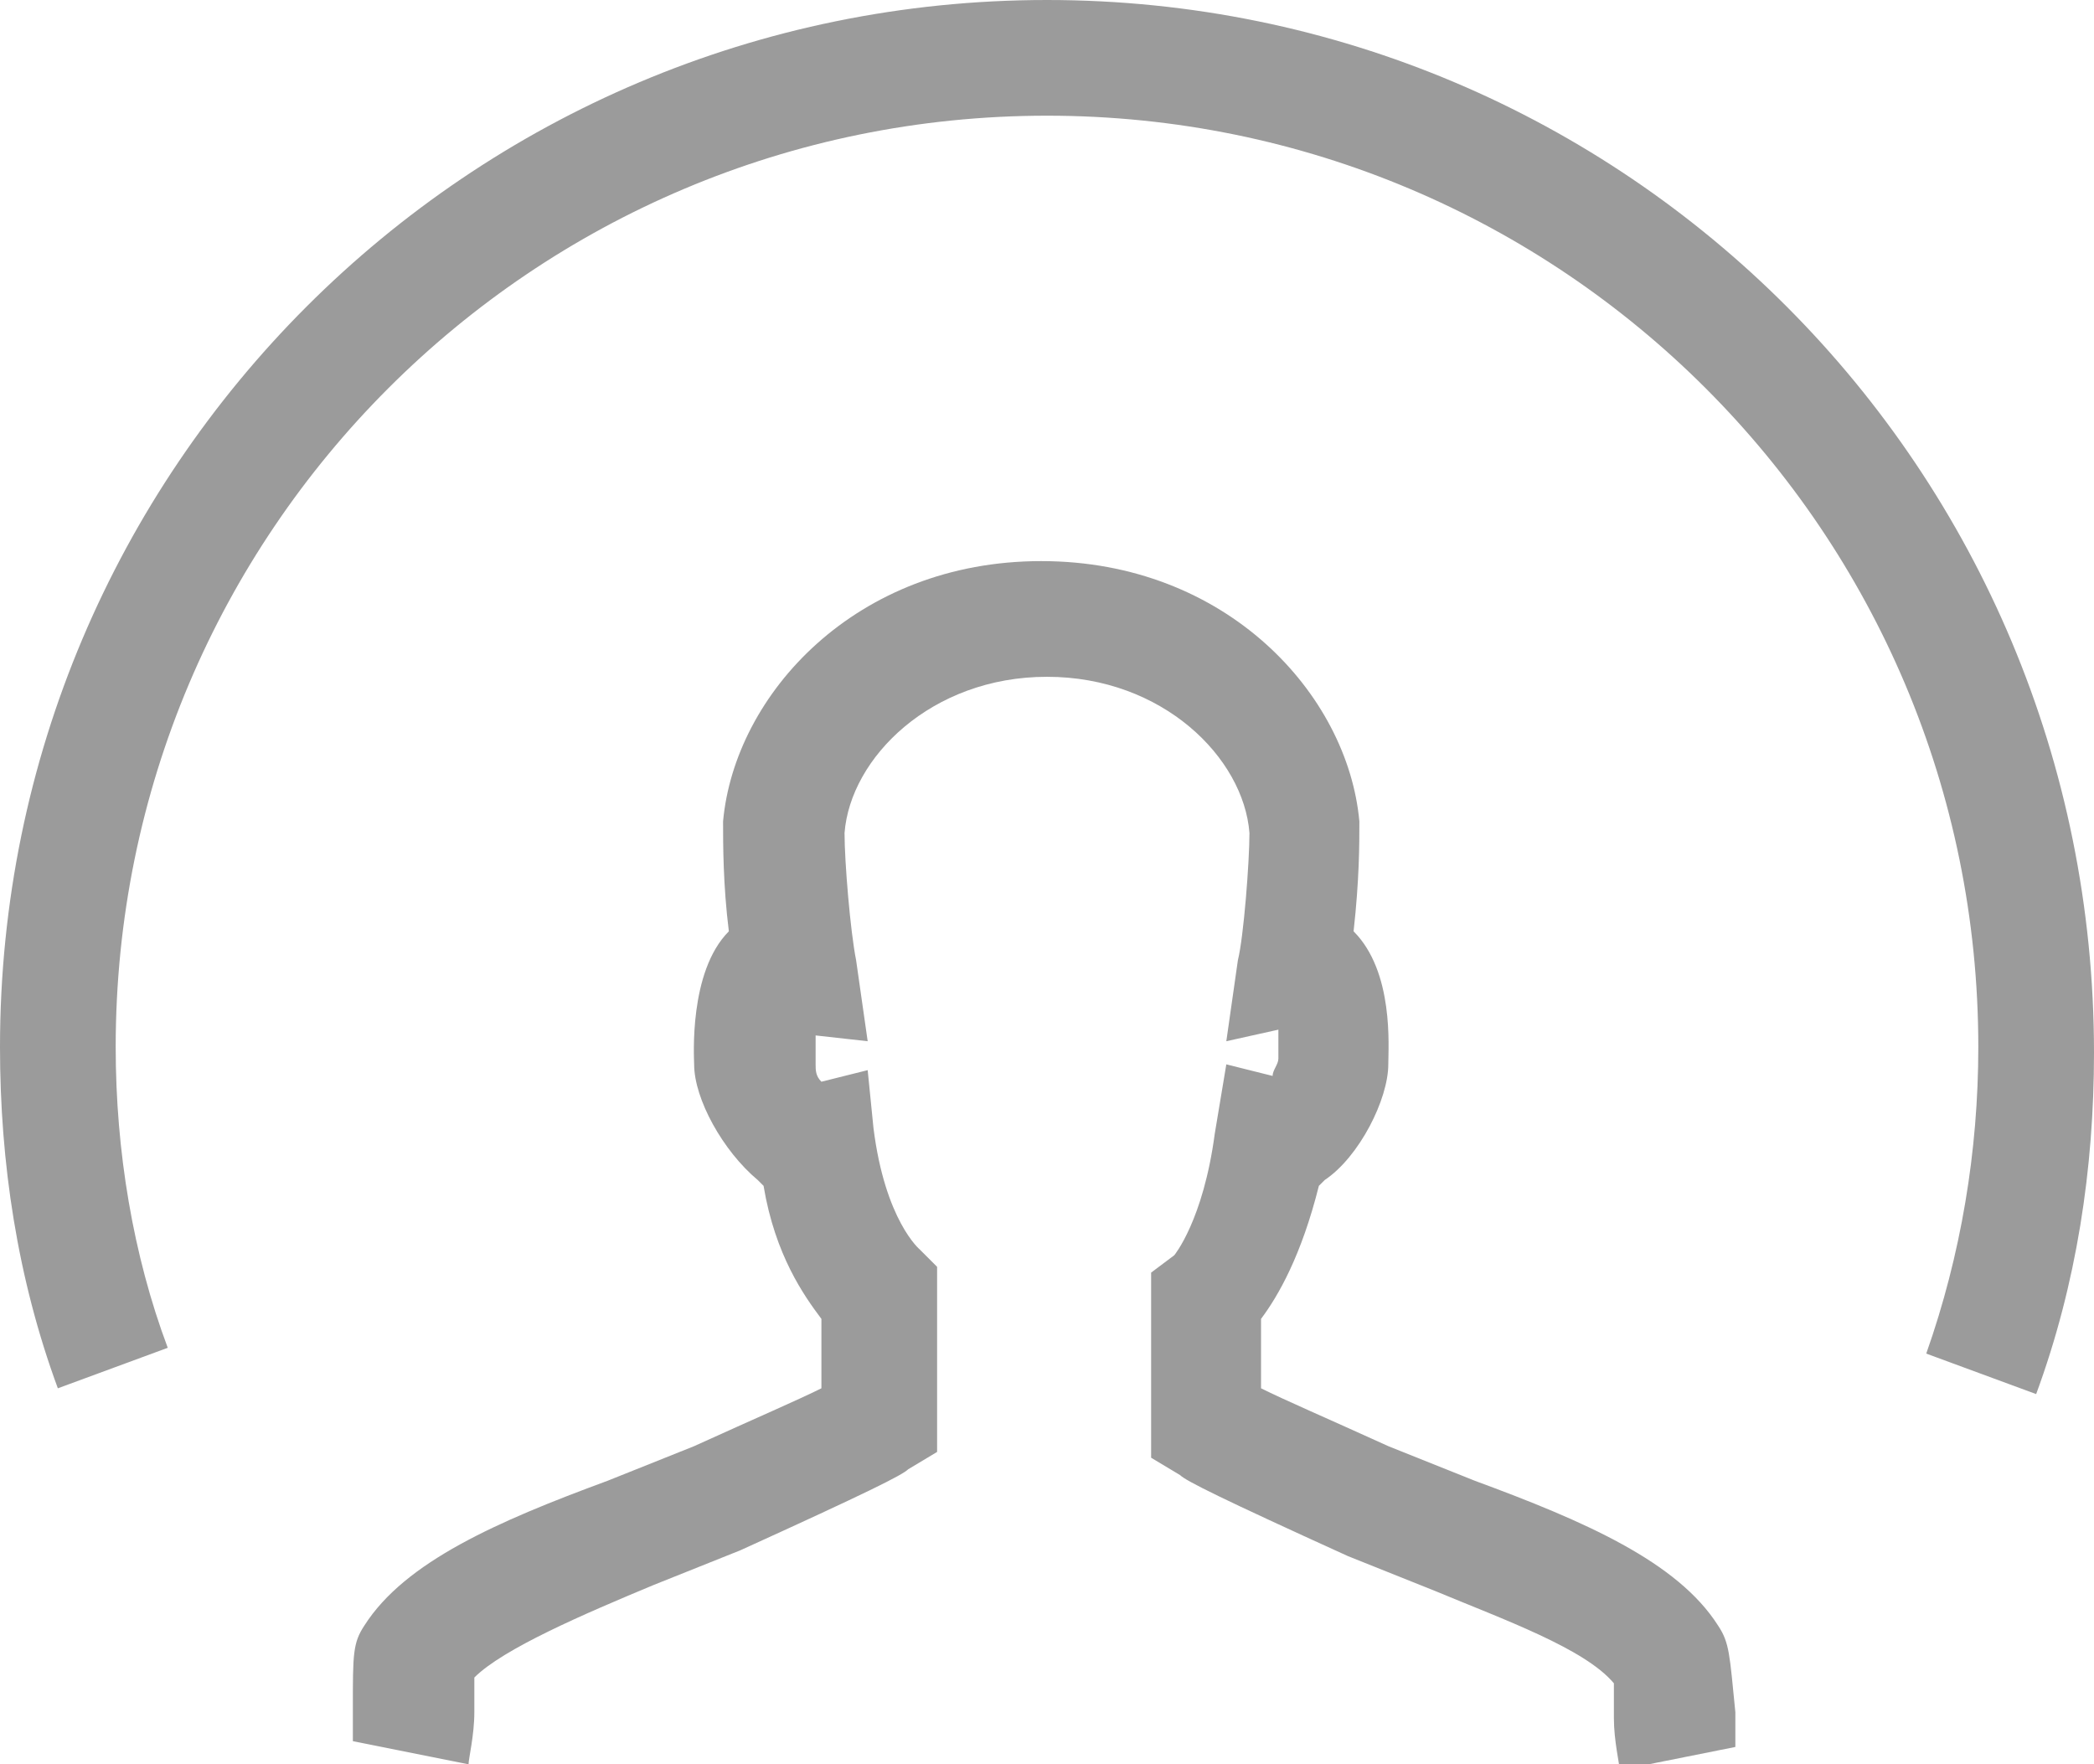 <?xml version="1.0" encoding="utf-8"?>
<!-- Generator: Adobe Illustrator 23.0.4, SVG Export Plug-In . SVG Version: 6.00 Build 0)  -->
<svg version="1.1" id="Calque_1" xmlns="http://www.w3.org/2000/svg" xmlns:xlink="http://www.w3.org/1999/xlink" x="0px" y="0px"
	 viewBox="0 0 36.2 30.5" style="enable-background:new 0 0 36.2 30.5;" xml:space="preserve">
<style type="text/css">
	.st0{fill:#9B9B9B;}
</style>
<g>
	<path class="st0" d="M29.7,28.1c-0.7-1.1-2.3-1.8-4.2-2.5c-0.5-0.2-1-0.4-1.5-0.6c-1.1-0.5-1.8-0.8-2.2-1l0-1.2
		c0.3-0.4,0.7-1.1,1-2.3c0,0,0.1-0.1,0.1-0.1c0.6-0.4,1.1-1.4,1.1-2c0-0.3,0.1-1.6-0.6-2.3c0.1-0.9,0.1-1.5,0.1-1.9
		c-0.2-2.2-2.3-4.5-5.5-4.5c-3.2,0-5.3,2.3-5.5,4.5c0,0.4,0,1.1,0.1,1.9c-0.7,0.7-0.6,2.2-0.6,2.3c0,0.6,0.5,1.5,1.1,2
		c0,0,0.1,0.1,0.1,0.1c0.2,1.2,0.7,1.9,1,2.3l0,1.2c-0.4,0.2-1.1,0.5-2.2,1c-0.5,0.2-1,0.4-1.5,0.6c-1.9,0.7-3.5,1.4-4.2,2.5
		c-0.2,0.3-0.2,0.5-0.2,1.4c0,0.3,0,0.5,0,0.6l2,0.4c0-0.1,0.1-0.5,0.1-0.9c0-0.2,0-0.4,0-0.6c0.5-0.5,1.9-1.1,3.1-1.6
		c0.5-0.2,1-0.4,1.5-0.6c2.2-1,2.8-1.3,2.9-1.4l0.5-0.3l0-2.7l0-0.5l-0.3-0.3c0,0-0.6-0.5-0.8-2.1L15,18.5l-0.8,0.2
		c-0.1-0.1-0.1-0.2-0.1-0.3c0-0.2,0-0.4,0-0.5L15,18l-0.2-1.4c-0.1-0.5-0.2-1.7-0.2-2.2c0.1-1.3,1.5-2.7,3.5-2.7
		c2,0,3.4,1.4,3.5,2.7c0,0.5-0.1,1.8-0.2,2.2L21.2,18l0.9-0.2c0,0.2,0,0.4,0,0.5c0,0.1-0.1,0.2-0.1,0.3l-0.8-0.2L21,19.6
		c-0.2,1.5-0.7,2.1-0.7,2.1c0,0,0,0,0,0L19.9,22l0,3.2l0.5,0.3c0.1,0.1,0.7,0.4,2.9,1.4c0.5,0.2,1,0.4,1.5,0.6
		c1.2,0.5,2.6,1,3.1,1.6c0,0.2,0,0.4,0,0.6c0,0.4,0.1,0.8,0.1,0.9l2-0.4c0-0.1,0-0.3,0-0.6C29.9,28.6,29.9,28.4,29.7,28.1z"/>
	<path class="st0" d="M18.1,0C8.1,0,0,8.1,0,18.1c0,2,0.3,4,1,5.9l1.9-0.7C2.3,21.7,2,19.9,2,18.1C2,9.2,9.2,2,18.1,2
		s16.1,7.2,16.1,16.1c0,1.8-0.3,3.6-0.9,5.3l1.9,0.7c0.7-1.9,1-3.9,1-5.9C36.2,8.1,28.1,0,18.1,0z"/>
</g>
</svg>
